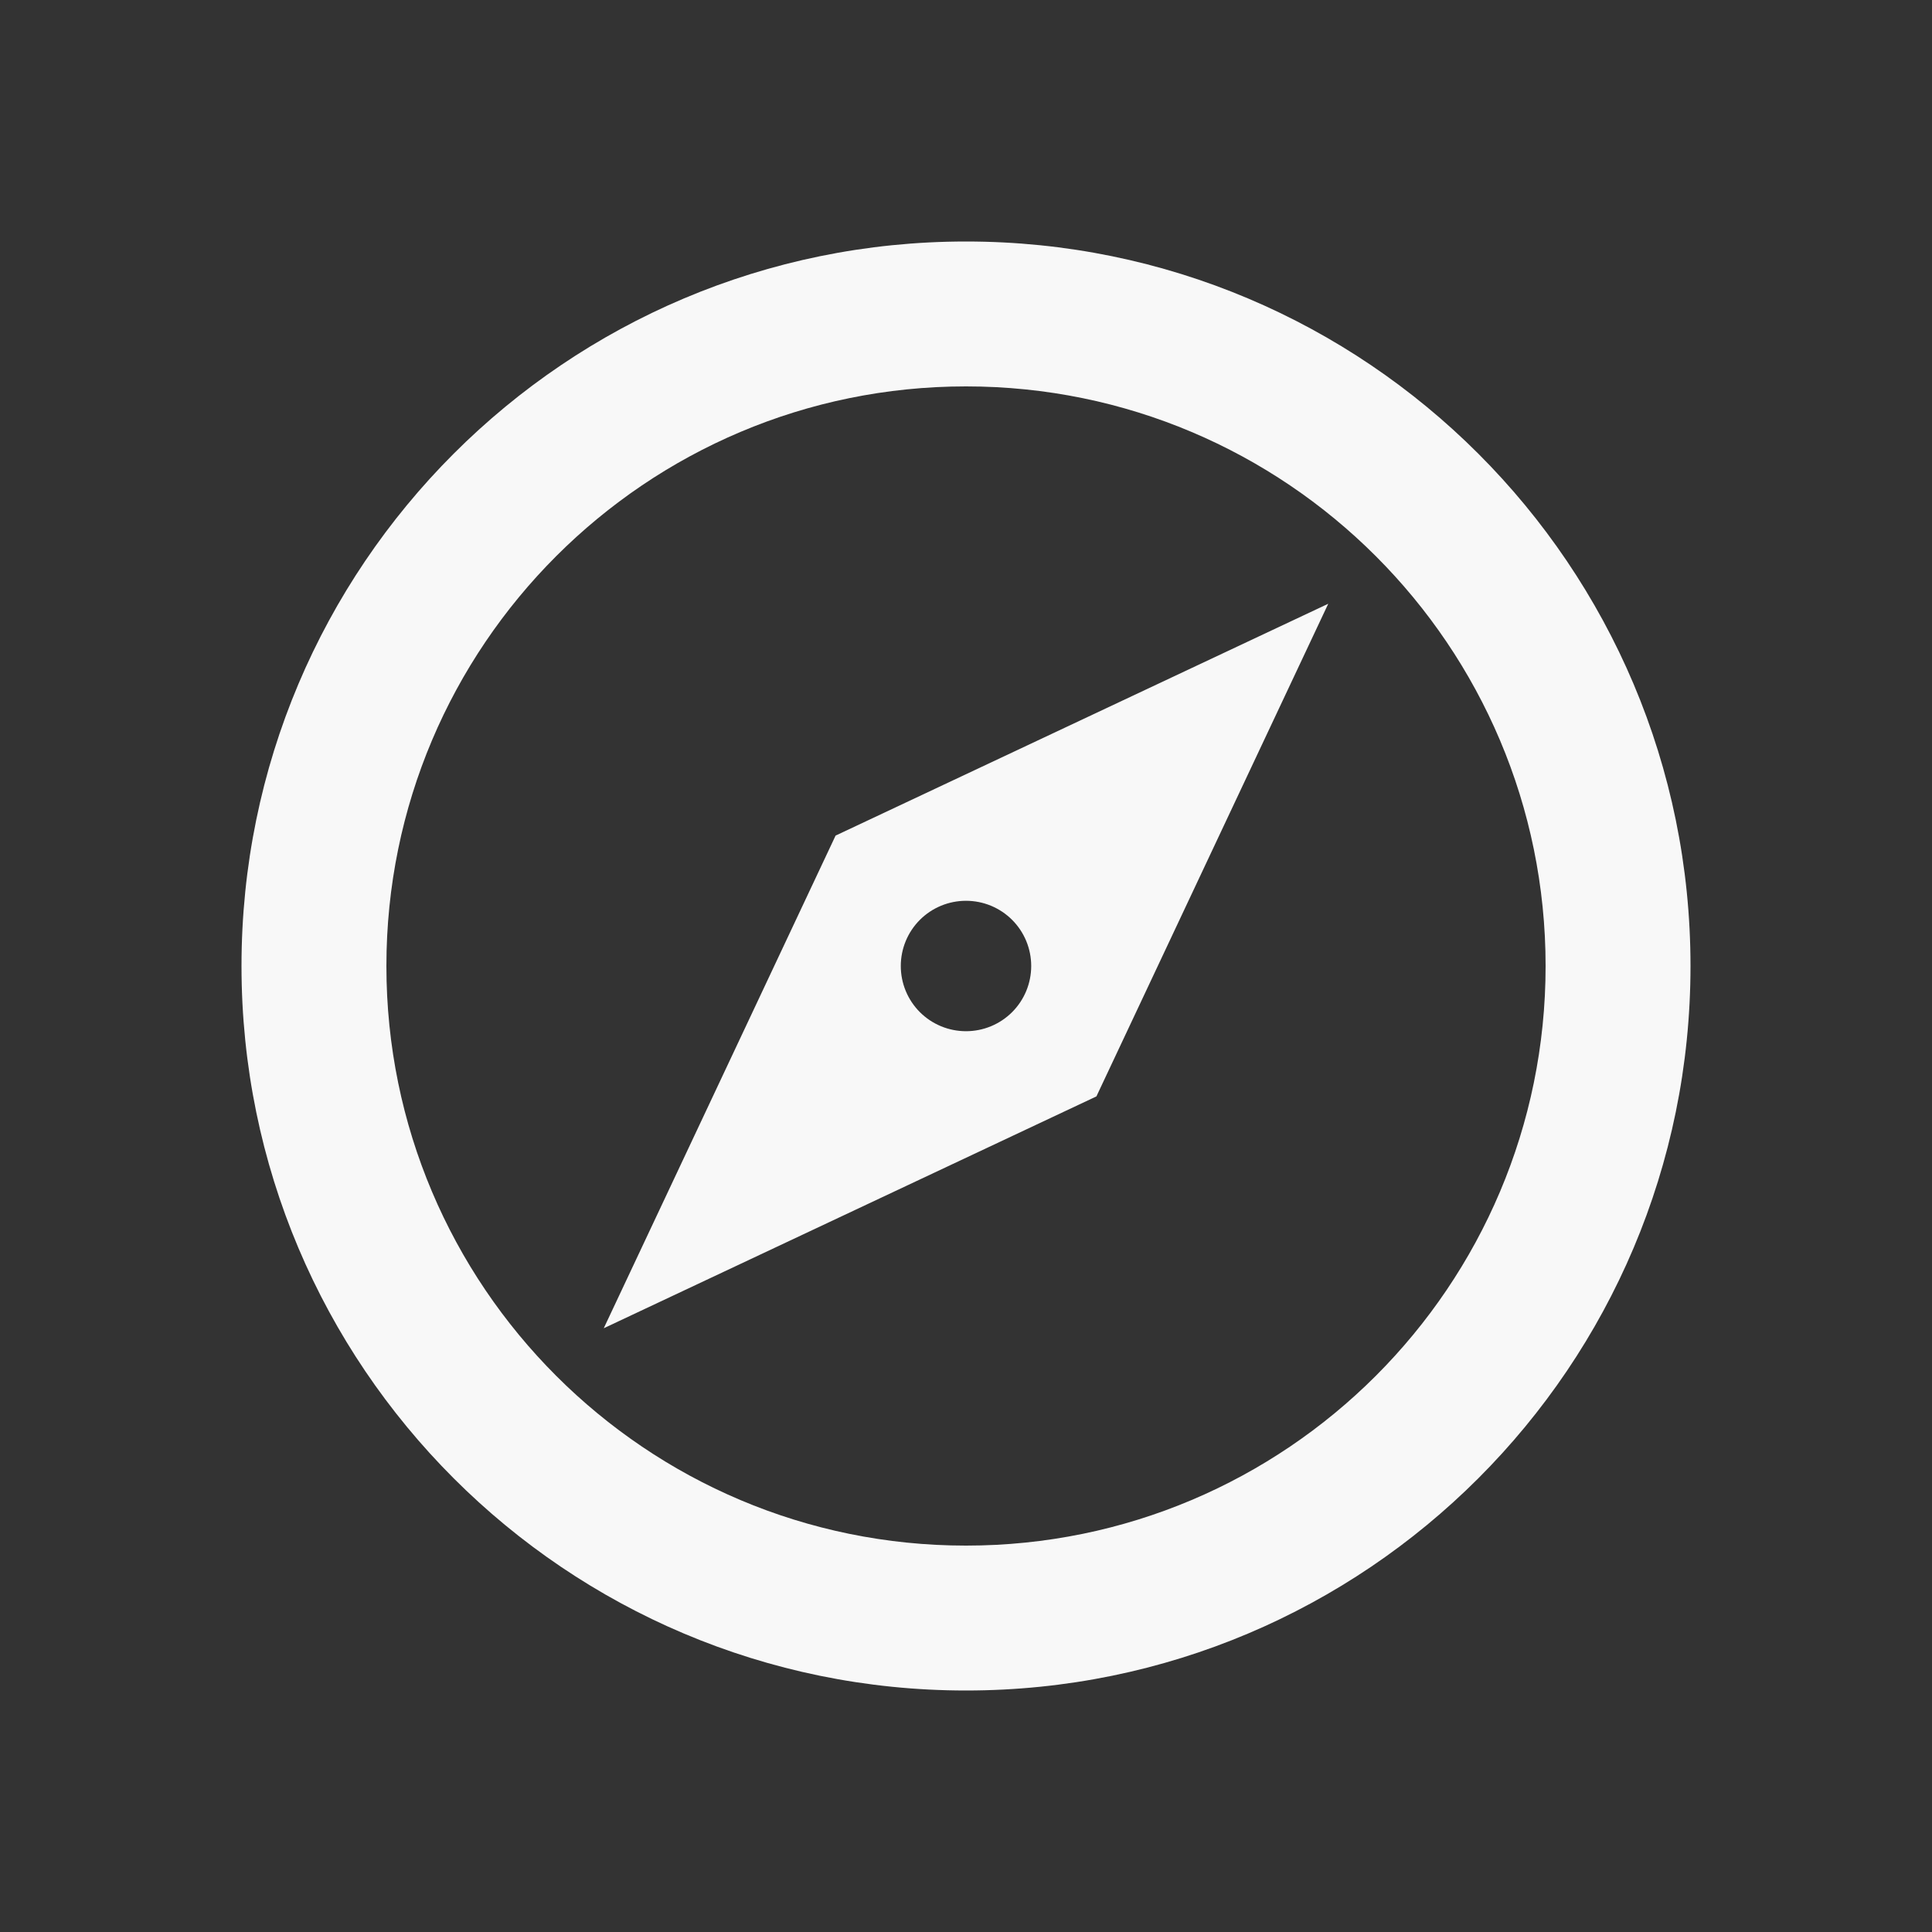 <?xml version="1.0" standalone="no"?><!-- Generator: Gravit.io --><svg xmlns="http://www.w3.org/2000/svg" xmlns:xlink="http://www.w3.org/1999/xlink" style="isolation:isolate" viewBox="0 0 24 24" width="24" height="24"><rect x="0" y="0" width="24" height="24" fill="#333333" stroke="none"/><defs><clipPath id="_clipPath_wJemVkh0c5GIMPLTafAkqWwPDzaOw2AU"><rect width="24" height="24"/></clipPath></defs><g clip-path="url(#_clipPath_wJemVkh0c5GIMPLTafAkqWwPDzaOw2AU)"><path d=" M 7.5 16.5 L 10.38 10.38 L 16.5 7.5 L 13.62 13.62 L 7.5 16.5 Z  M 12 11.19 C 11.785 11.19 11.579 11.275 11.427 11.427 C 11.275 11.579 11.19 11.785 11.19 12 C 11.19 12.215 11.275 12.421 11.427 12.573 C 11.579 12.725 11.785 12.81 12 12.81 C 12.215 12.81 12.421 12.725 12.573 12.573 C 12.725 12.421 12.81 12.215 12.81 12 C 12.81 11.785 12.725 11.579 12.573 11.427 C 12.421 11.275 12.215 11.19 12 11.19 Z  M 12 3 C 16.971 3 21 7.029 21 12 C 21 16.971 16.971 21 12 21 C 7.029 21 3 16.971 3 12 C 3 7.029 7.029 3 12 3 Z  M 12 4.8 C 8.024 4.8 4.8 8.024 4.8 12 C 4.8 15.976 8.024 19.2 12 19.2 C 15.976 19.2 19.2 15.976 19.2 12 C 19.2 8.024 15.976 4.8 12 4.8 Z " fill="#f8f8f8"/></g></svg>